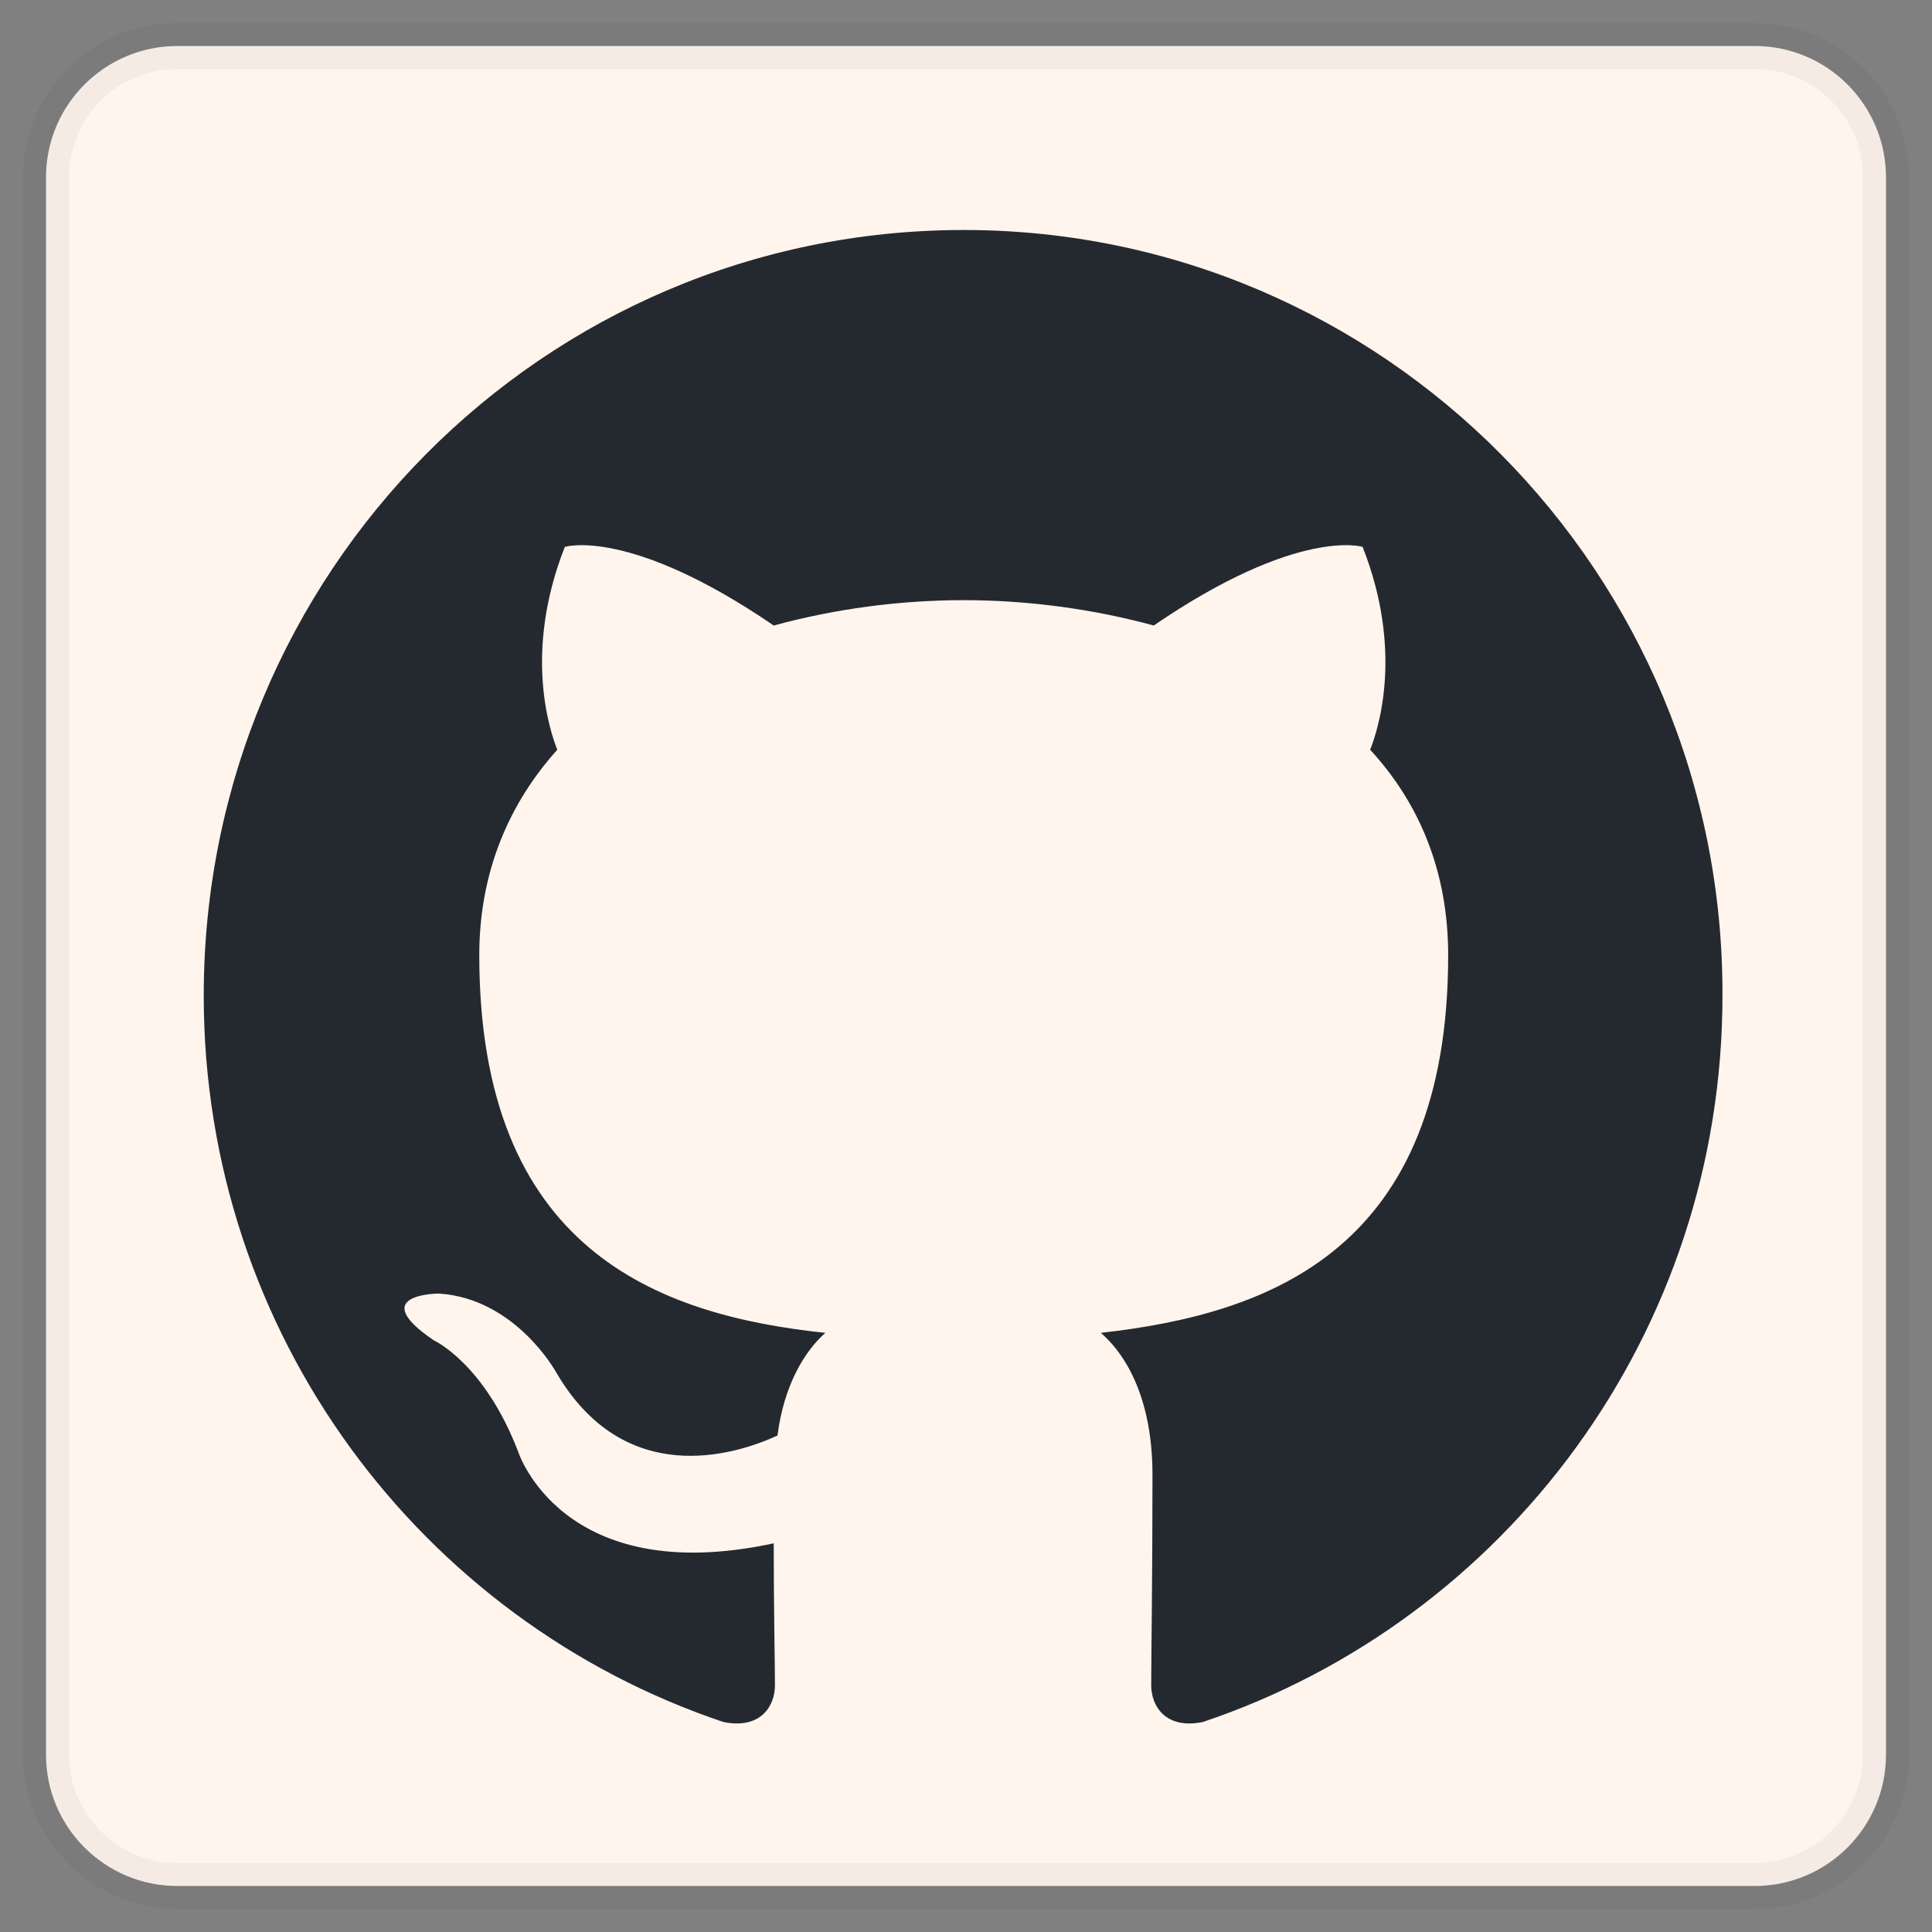 <svg width="42" height="42" viewBox="0 0 42 42" fill="none" xmlns="http://www.w3.org/2000/svg">
<rect x="0" y="0" width="42" height="42" fill="#808080" stroke="none"/>
<path d="M1 3.857C1 2.279 2.279 1 3.857 1H38.143C39.721 1 41 2.279 41 3.857V38.143C41 39.721 39.721 41 38.143 41H3.857C2.279 41 1 39.721 1 38.143V3.857Z" fill="#FFF5ED" stroke="black" stroke-opacity="0.04"/>
<path fill-rule="evenodd" clip-rule="evenodd" d="M20.951 5C11.814 5 4.429 12.44 4.429 21.645C4.429 29.003 9.161 35.231 15.726 37.435C16.547 37.601 16.847 37.077 16.847 36.636C16.847 36.25 16.82 34.928 16.82 33.55C12.224 34.542 11.267 31.565 11.267 31.565C10.529 29.636 9.434 29.14 9.434 29.14C7.93 28.121 9.544 28.121 9.544 28.121C11.212 28.231 12.088 29.829 12.088 29.829C13.565 32.364 15.945 31.648 16.902 31.207C17.039 30.132 17.477 29.388 17.942 28.975C14.276 28.589 10.419 27.156 10.419 20.763C10.419 18.944 11.075 17.456 12.115 16.299C11.951 15.885 11.376 14.177 12.279 11.889C12.279 11.889 13.674 11.448 16.82 13.598C18.167 13.233 19.555 13.048 20.951 13.047C22.346 13.047 23.768 13.24 25.081 13.598C28.227 11.448 29.622 11.889 29.622 11.889C30.525 14.177 29.95 15.885 29.786 16.299C30.853 17.456 31.482 18.944 31.482 20.763C31.482 27.156 27.625 28.561 23.932 28.975C24.534 29.499 25.054 30.491 25.054 32.062C25.054 34.294 25.026 36.085 25.026 36.636C25.026 37.077 25.328 37.601 26.148 37.435C32.713 35.23 37.445 29.003 37.445 21.645C37.472 12.44 30.059 5 20.951 5Z" fill="#24292F"/>
</svg>
